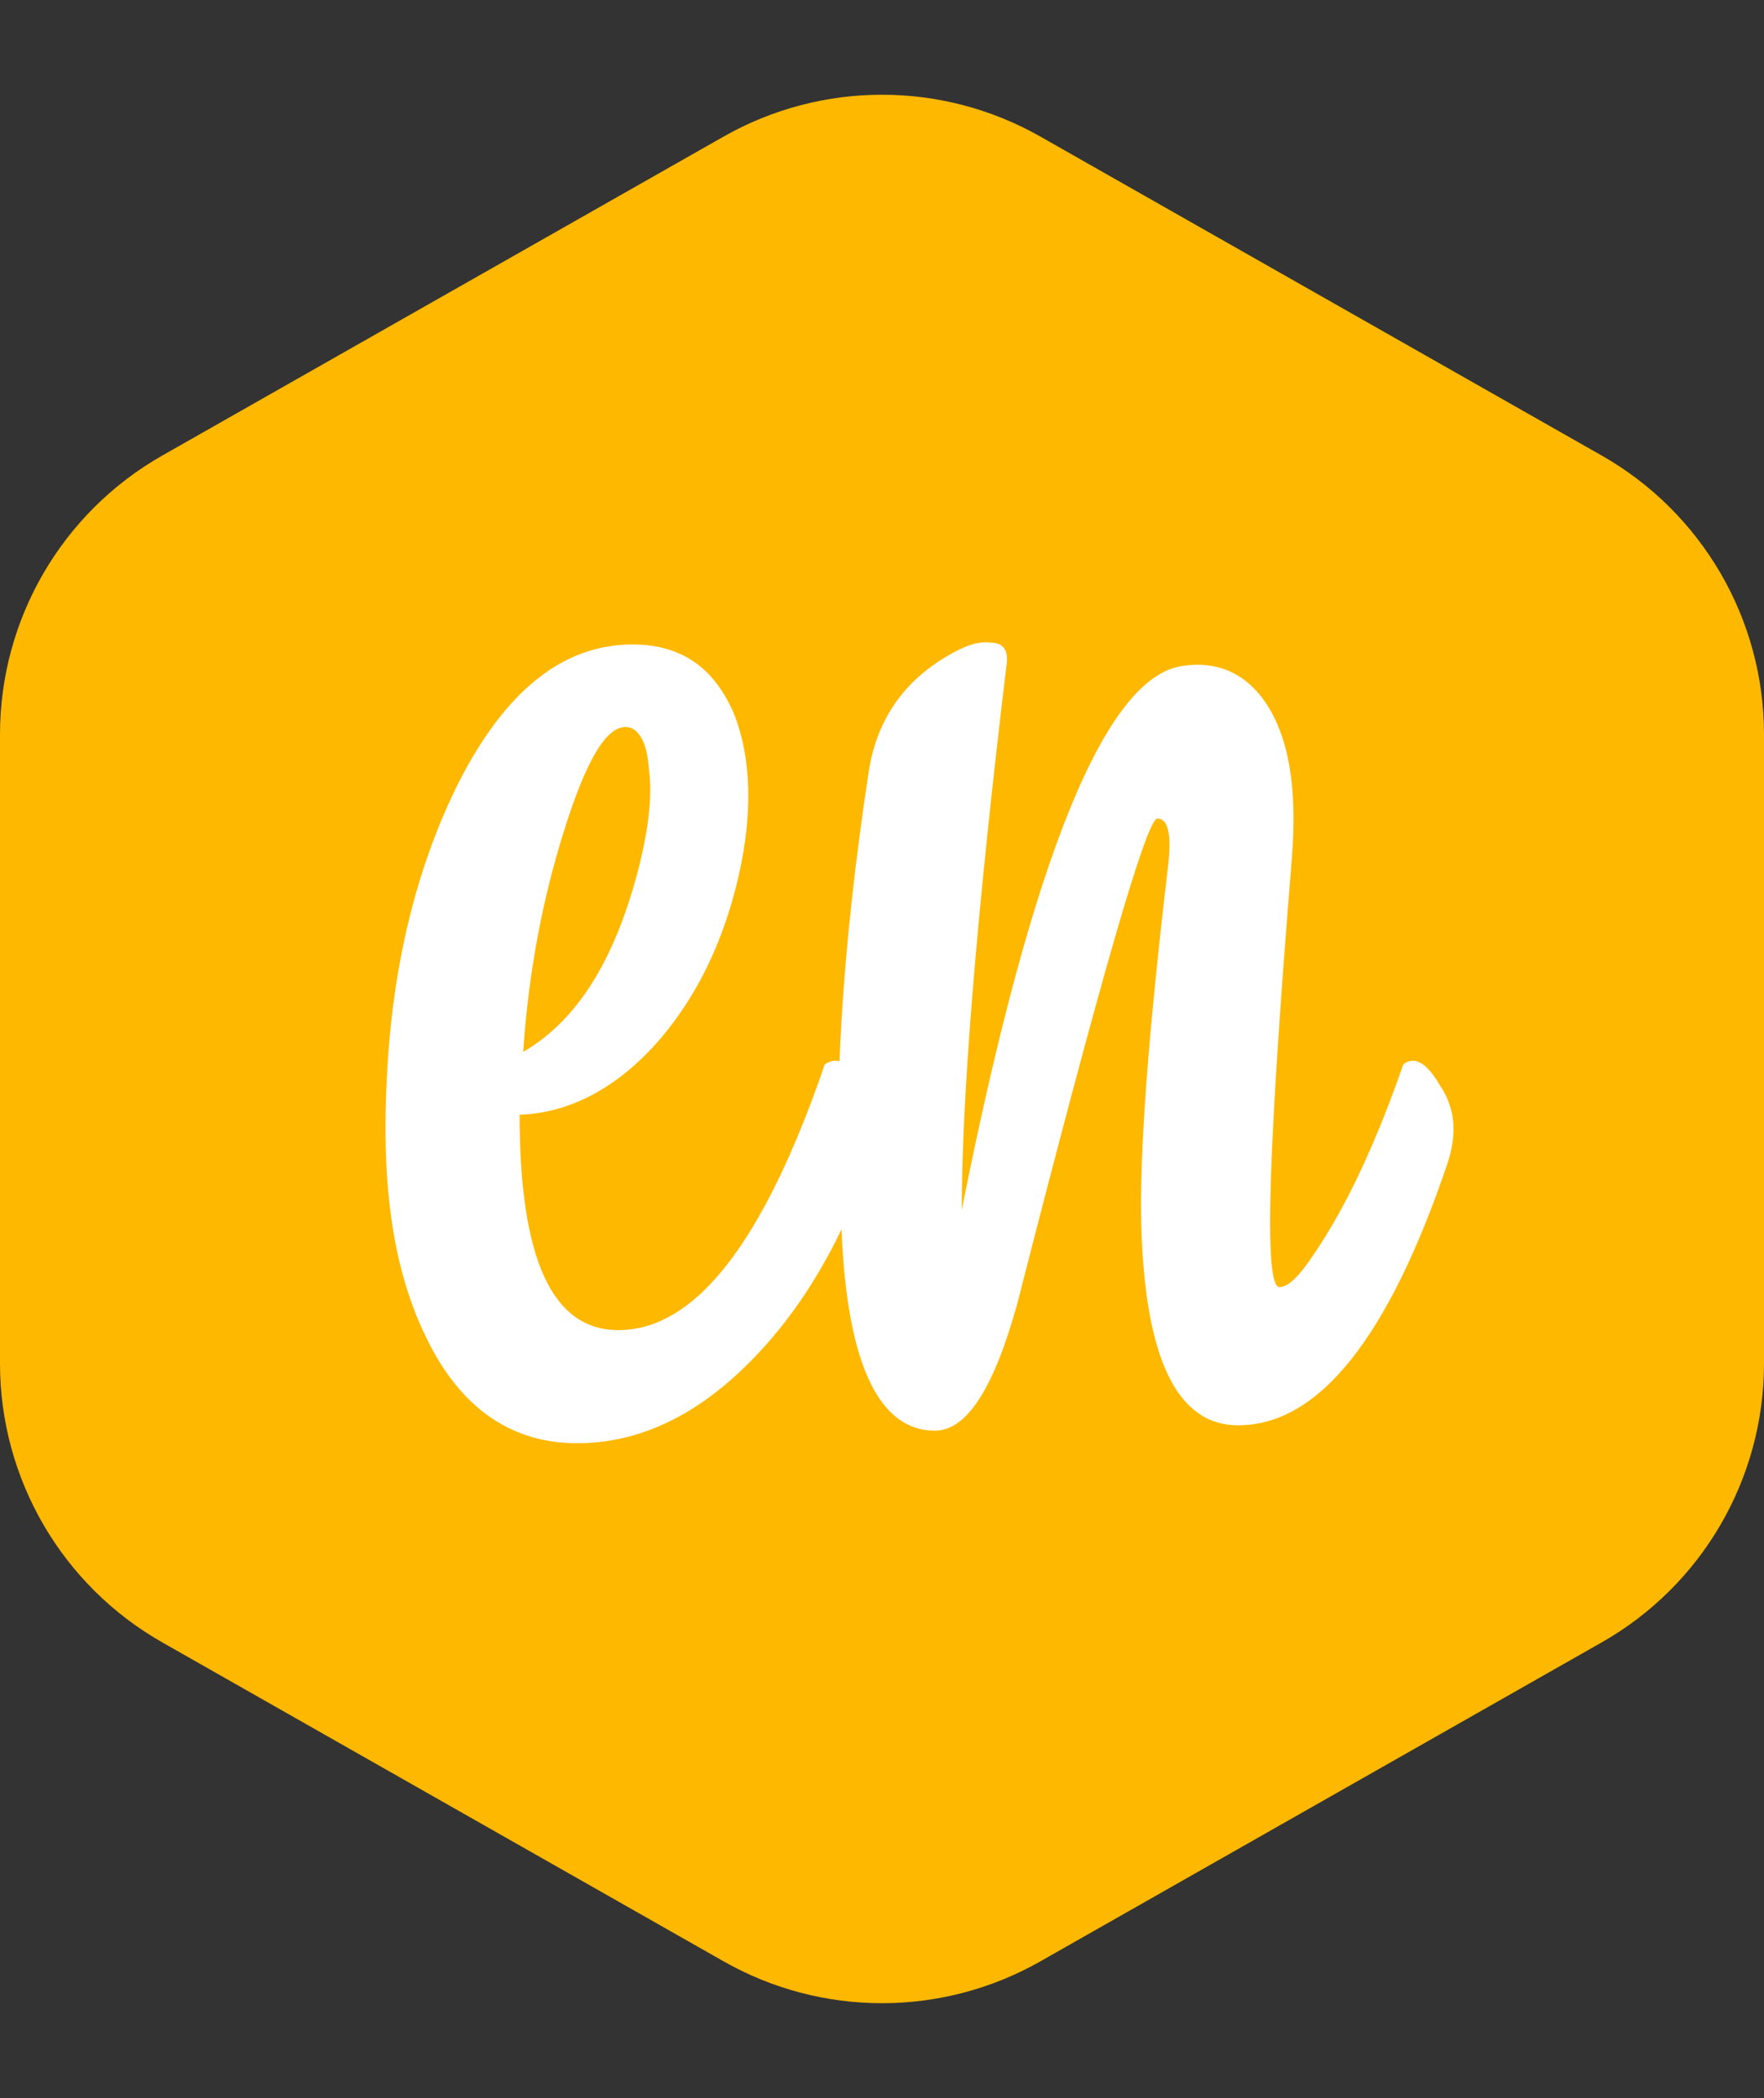 <svg width="37" height="44" viewBox="0 0 37 44" fill="none" xmlns="http://www.w3.org/2000/svg">
<rect x="0" y="0" width="37" height="44" fill="#333333" stroke="none"/>
<path d="M15.177 2.865C17.238 1.694 19.762 1.694 21.823 2.865L33.596 9.554C35.7 10.75 37 12.983 37 15.403V28.596C37 31.016 35.7 33.25 33.596 34.445L21.823 41.134C19.762 42.305 17.238 42.305 15.177 41.134L3.404 34.445C1.3 33.25 0 31.016 0 28.596V15.403C0 12.983 1.3 10.75 3.404 9.554L15.177 2.865Z" fill="#FFB800"/>
<path d="M15.416 15.021C15.755 15.925 15.793 17.054 15.492 18.372C15.19 19.689 14.663 20.819 13.873 21.76C13.007 22.776 11.991 23.341 10.899 23.379C10.899 26.39 11.576 27.896 12.969 27.896C14.588 27.896 16.019 26.052 17.299 22.325C17.562 22.137 17.826 22.287 18.089 22.739C18.39 23.228 18.428 23.755 18.24 24.358C17.6 26.165 16.734 27.595 15.604 28.687C14.513 29.741 13.346 30.268 12.104 30.268C10.673 30.268 9.581 29.477 8.866 27.896C8.226 26.503 8 24.772 8.113 22.626C8.226 20.217 8.753 18.146 9.619 16.414C10.598 14.494 11.802 13.516 13.271 13.516C14.287 13.516 15.002 14.005 15.416 15.021ZM11.84 17.393C11.388 18.824 11.087 20.367 10.974 22.061C12.141 21.384 12.932 20.066 13.421 18.108C13.609 17.318 13.685 16.678 13.609 16.113C13.572 15.549 13.383 15.247 13.12 15.247C12.706 15.247 12.292 15.963 11.84 17.393ZM24.803 13.967C25.519 13.854 26.121 14.118 26.535 14.72C27.024 15.435 27.213 16.49 27.1 17.958C26.61 23.981 26.497 26.993 26.836 26.993C27.024 26.993 27.25 26.767 27.552 26.315C28.267 25.261 28.869 23.944 29.434 22.325C29.66 22.137 29.923 22.287 30.187 22.739C30.526 23.228 30.563 23.755 30.375 24.358C29.133 28.047 27.665 29.892 25.97 29.892C24.691 29.892 24.013 28.499 23.938 25.675C23.9 24.132 24.088 21.647 24.502 18.146C24.578 17.506 24.502 17.167 24.276 17.167C24.05 17.167 23.072 20.555 21.34 27.332C20.851 29.101 20.286 30.005 19.608 30.005C18.441 30.005 17.764 28.612 17.651 25.788C17.462 23.115 17.651 19.953 18.215 16.226C18.366 15.172 18.893 14.344 19.834 13.779C20.211 13.553 20.512 13.44 20.775 13.478C21.039 13.478 21.152 13.629 21.114 13.93C20.474 19.238 20.173 23.04 20.173 25.374C21.641 17.995 23.185 14.193 24.803 13.967Z" fill="white"/>
</svg>
